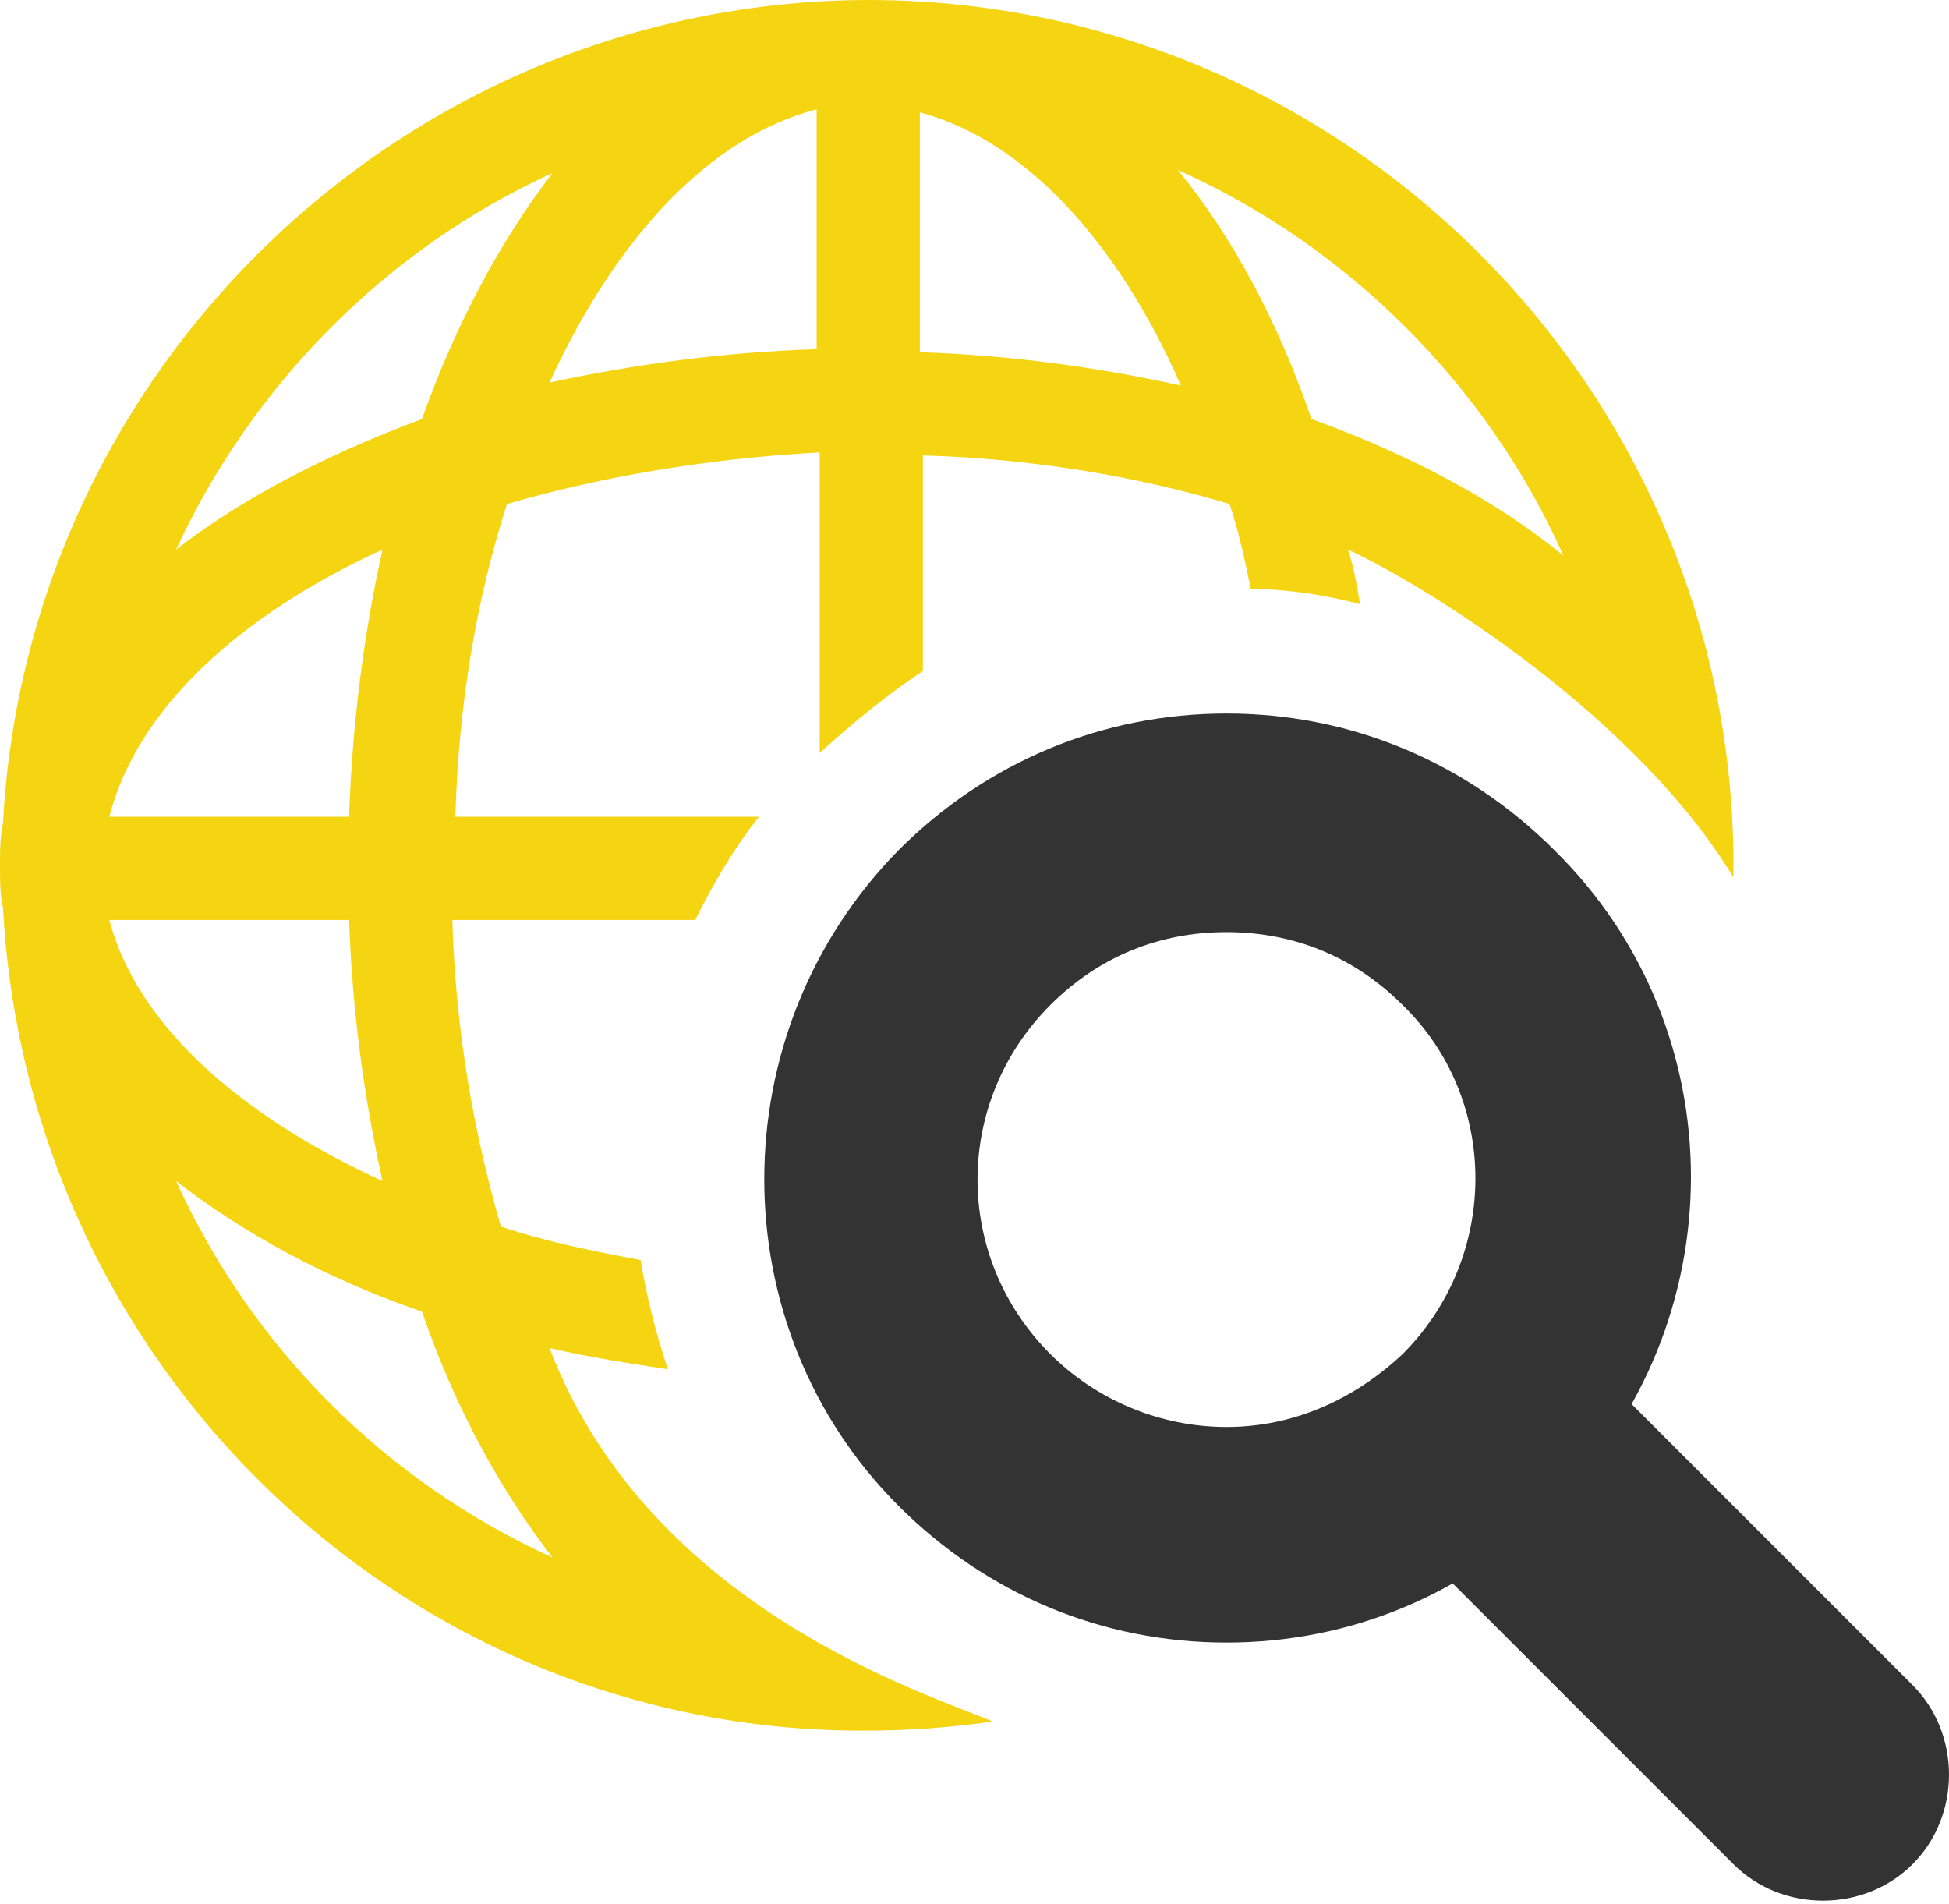 <?xml version="1.0" encoding="utf-8"?>
<!-- Generator: Adobe Illustrator 18.1.1, SVG Export Plug-In . SVG Version: 6.00 Build 0)  -->
<svg version="1.1" id="Layer_1" xmlns="http://www.w3.org/2000/svg" xmlns:xlink="http://www.w3.org/1999/xlink" x="0px" y="0px"
	 viewBox="0 0 64.2 62.7" enable-background="new 0 0 64.2 62.7" xml:space="preserve">
<g>
	<g>
		<path fill="#F5D411" d="M47.7,46.2c1.6-1.6,2.6-3.6,2.9-5.7c-1.8,3.3-4.3,6.2-7.3,8.4C45,48.3,46.5,47.4,47.7,46.2z"/>
		<path fill="#F5D411" d="M30.3,41.2v-4.8C29.9,38,29.9,39.7,30.3,41.2z"/>
		<path fill="#F5D411" d="M18.1,44.4c1.3,0.3,2.6,0.5,3.9,0.7c-0.4-1.2-0.7-2.4-0.9-3.6c-1.6-0.3-3.1-0.6-4.6-1.1
			c-0.9-3.1-1.5-6.5-1.6-10.1h8c0.6-1.2,1.3-2.4,2.1-3.4H15c0.1-3.7,0.7-7.2,1.7-10.3c3.1-0.9,6.6-1.5,10.3-1.7v9.9
			c1.1-1,2.2-1.9,3.4-2.7V15c3.6,0.1,7.1,0.7,10.1,1.6c0.3,0.9,0.5,1.8,0.7,2.8c1.2,0,2.5,0.2,3.6,0.5c-0.1-0.6-0.2-1.2-0.4-1.8
			c2.6,1.2,9.5,5.5,12.7,10.8c0-0.1,0-0.3,0-0.4C57.1,12.8,44.3,0,28.6,0c0,0,0,0,0,0c0,0,0,0,0,0c0,0-0.1,0-0.1,0
			C13.3,0.1,0.9,12.1,0.1,27.1C0,27.6,0,28,0,28.5c0,0.5,0,1,0.1,1.4C0.9,45,13.3,57,28.4,57c0,0,0.1,0,0.1,0c0,0,0,0,0,0
			c0,0,0,0,0,0c1.4,0,2.8-0.1,4.2-0.3C30.6,55.8,21.4,53,18.1,44.4z M51.5,18.3c-2.2-1.8-5-3.3-8.3-4.5c-1.1-3.2-2.6-6-4.4-8.2
			C44.4,8.1,49,12.7,51.5,18.3z M30.3,3.7c3.4,0.9,6.5,4.2,8.6,9c-2.7-0.6-5.6-1-8.6-1.1V3.7z M26.9,3.6v7.9c-3.1,0.1-6,0.5-8.8,1.1
			C20.3,7.8,23.4,4.5,26.9,3.6z M18.2,5.7c-1.7,2.2-3.2,5-4.3,8.1C10.7,15,8,16.4,5.8,18.1C8.3,12.7,12.7,8.2,18.2,5.7z M12.6,18.1
			c-0.6,2.7-1,5.7-1.1,8.8H3.6C4.5,23.4,7.8,20.3,12.6,18.1z M11.5,30.3c0.1,3,0.5,5.9,1.1,8.6c-4.8-2.2-8.1-5.2-9-8.6H11.5z
			 M5.8,38.9c2.2,1.7,4.9,3.2,8.1,4.3c1.1,3.2,2.6,5.9,4.3,8.1C12.7,48.8,8.3,44.4,5.8,38.9z"/>
	</g>
	<g>
		<g>
			<path fill="#323332" d="M63,55.5c1.6,1.6,1.6,4.3,0,5.9l0,0c-1.6,1.6-4.3,1.6-5.9,0L45.3,49.6c-1.6-1.6,4.3-7.5,5.9-5.9L63,55.5z
				"/>
		</g>
		<g>
			<path fill="#323332" d="M40.4,54.1c-4.1,0-7.9-1.6-10.8-4.5c-5.9-5.9-5.9-15.6,0-21.6c2.9-2.9,6.7-4.5,10.8-4.5
				c4.1,0,7.9,1.6,10.8,4.5c6,5.9,6,15.6,0,21.6C48.3,52.5,44.5,54.1,40.4,54.1z M40.4,30.7c-2.2,0-4.2,0.8-5.8,2.4
				c-3.2,3.2-3.2,8.3,0,11.5c1.5,1.5,3.6,2.4,5.8,2.4s4.2-0.9,5.8-2.4c3.2-3.2,3.2-8.4,0-11.5C44.6,31.5,42.6,30.7,40.4,30.7z"/>
		</g>
	</g>
</g>
</svg>
